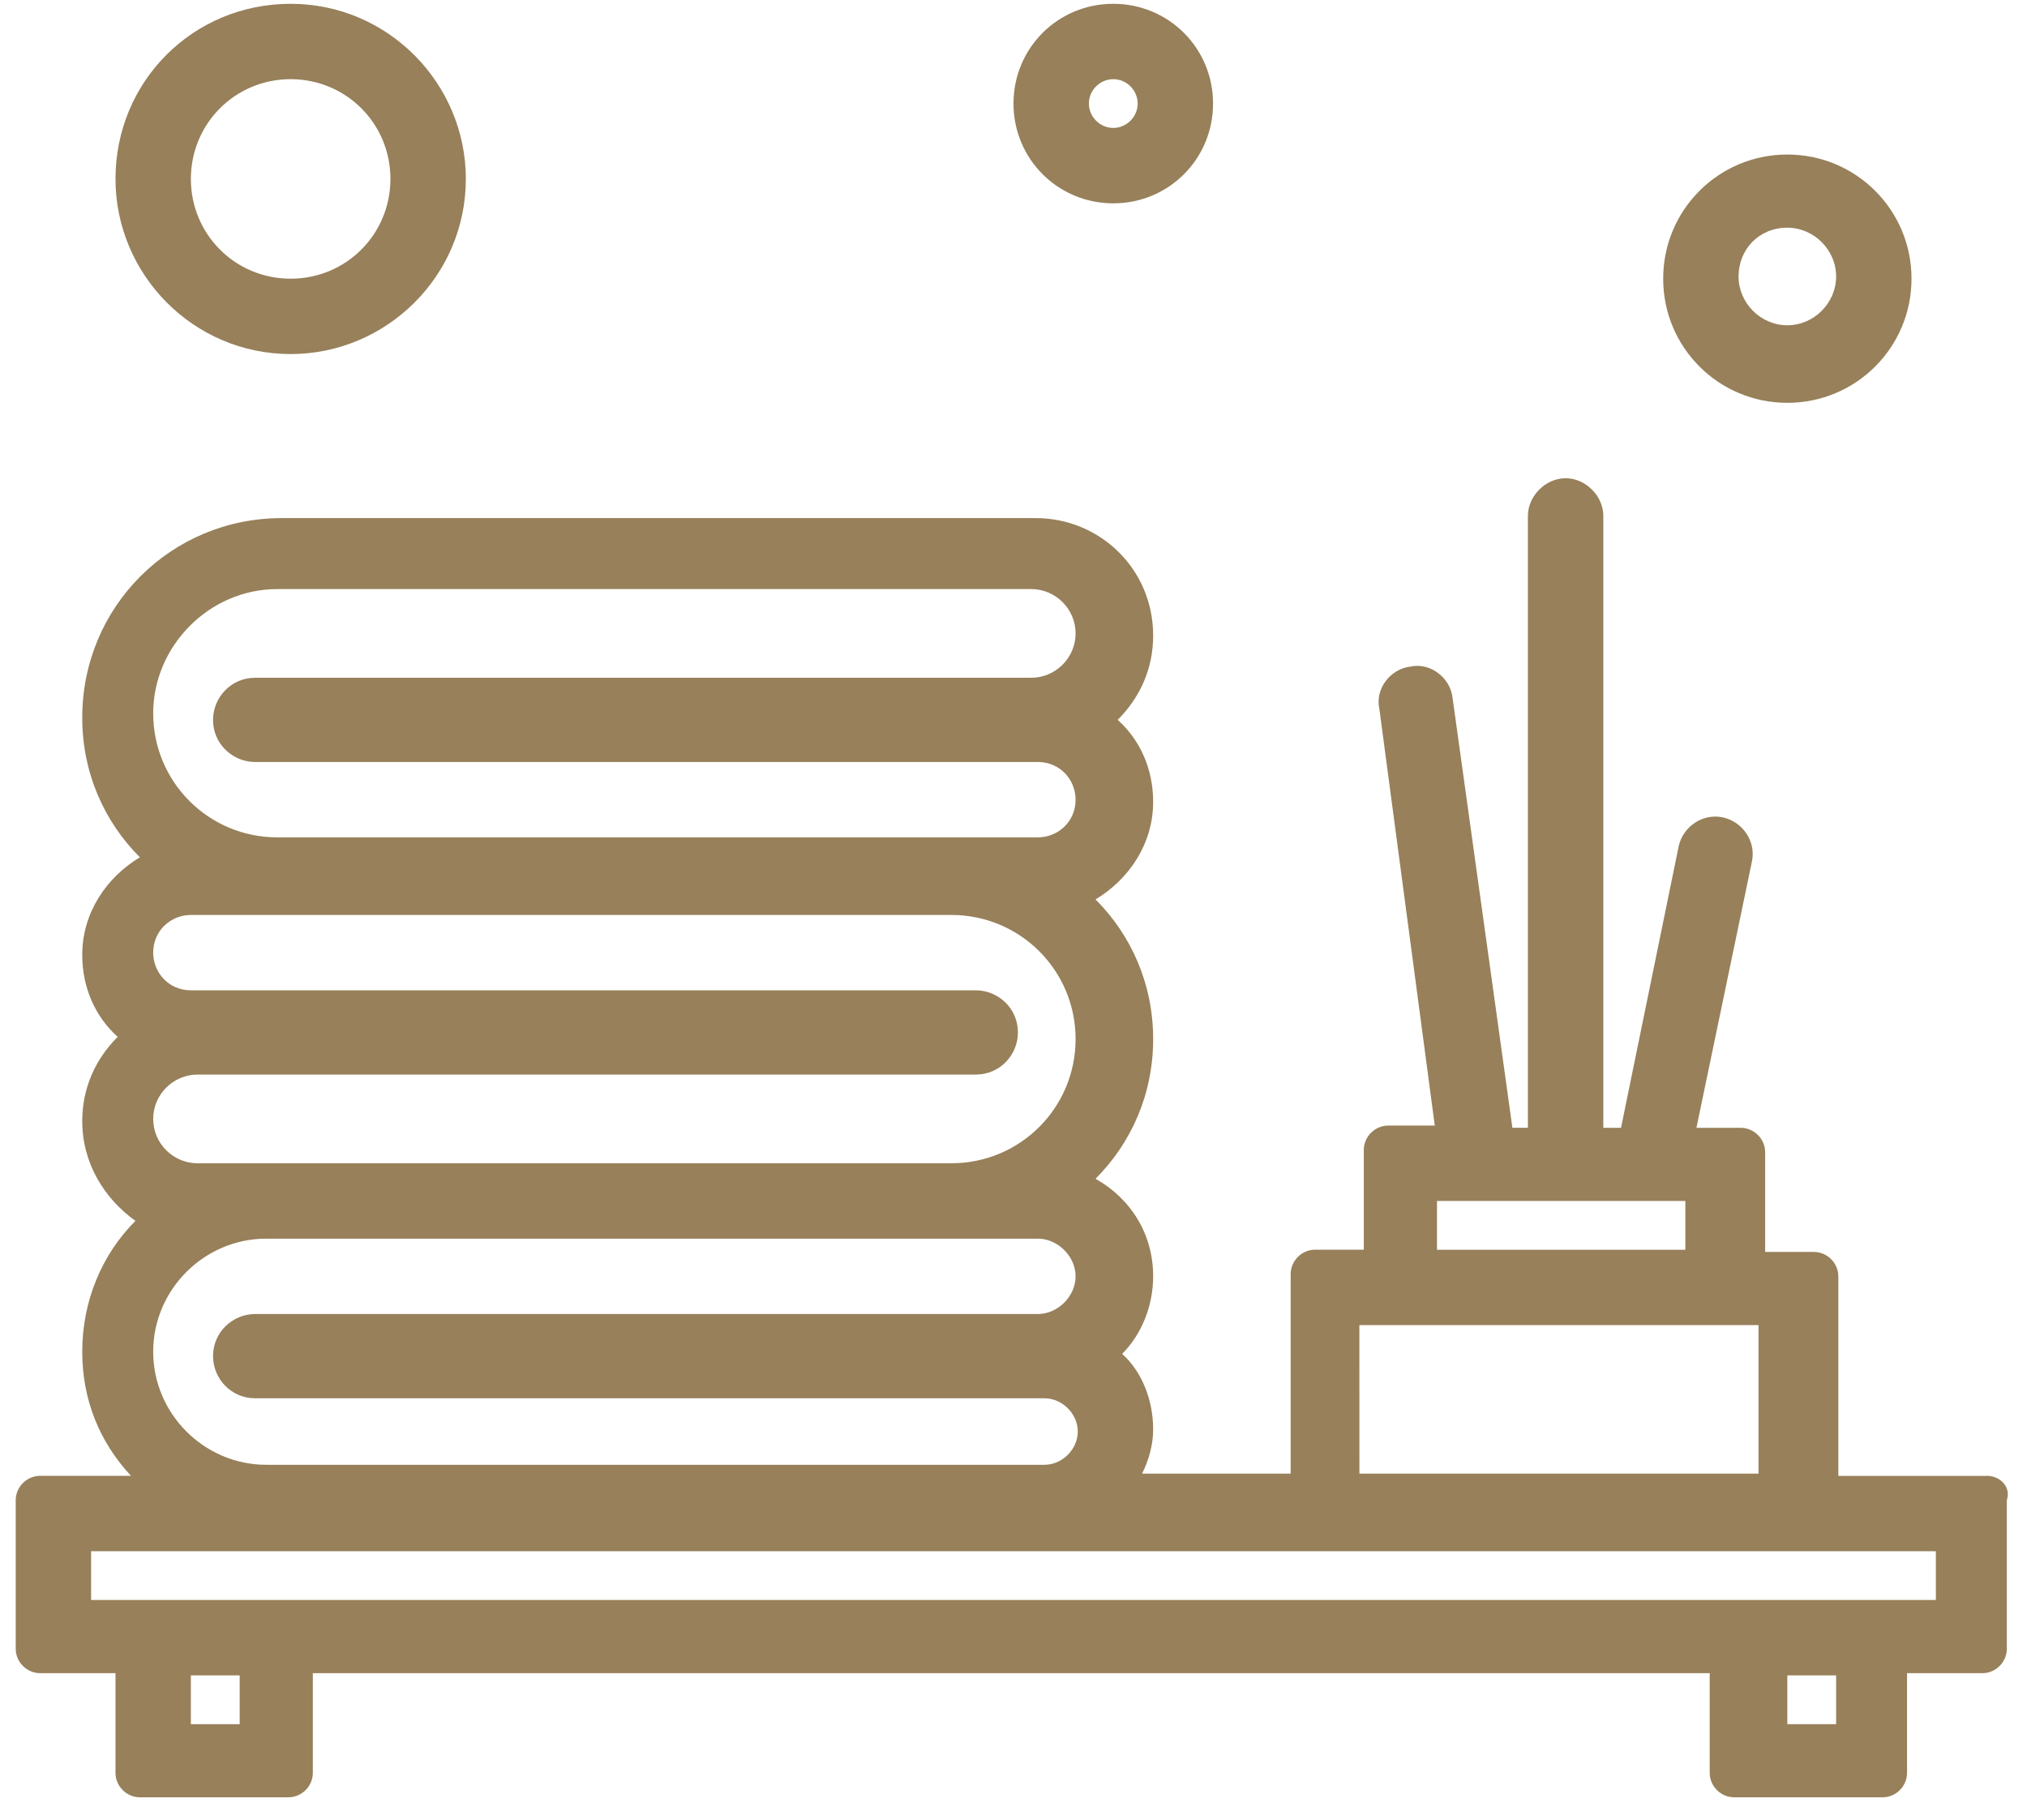 <svg width="49" height="44" viewBox="0 0 49 44" fill="none" xmlns="http://www.w3.org/2000/svg">
<path fill-rule="evenodd" clip-rule="evenodd" d="M48.03 35.682H44.439V30.858C44.439 30.536 44.171 30.268 43.849 30.268H42.67V27.857C42.67 27.535 42.402 27.267 42.081 27.267H41.009L42.349 20.835C42.456 20.353 42.135 19.87 41.652 19.763C41.169 19.656 40.687 19.977 40.58 20.46L39.186 27.267H38.758V12.473C38.758 11.99 38.329 11.562 37.846 11.562C37.364 11.562 36.935 11.99 36.935 12.473V27.266H36.56L35.113 16.868C35.059 16.386 34.576 16.01 34.094 16.117C33.612 16.171 33.236 16.654 33.344 17.136L34.684 27.213H33.558C33.236 27.213 32.968 27.481 32.968 27.802V30.214H31.789C31.468 30.214 31.2 30.482 31.2 30.804V35.628H27.608C27.769 35.306 27.876 34.931 27.876 34.556C27.876 33.859 27.608 33.162 27.126 32.733C27.608 32.251 27.876 31.554 27.876 30.857C27.876 29.839 27.34 28.981 26.483 28.499C27.34 27.641 27.876 26.462 27.876 25.122C27.876 23.782 27.34 22.603 26.483 21.745C27.287 21.263 27.876 20.405 27.876 19.387C27.876 18.583 27.555 17.886 27.019 17.404C27.555 16.867 27.876 16.171 27.876 15.367C27.876 13.758 26.59 12.526 25.036 12.526H6.812C4.132 12.526 1.988 14.67 1.988 17.35C1.988 18.69 2.524 19.869 3.381 20.727C2.577 21.209 1.988 22.067 1.988 23.085C1.988 23.889 2.309 24.586 2.845 25.068C2.309 25.604 1.988 26.301 1.988 27.105C1.988 28.123 2.524 28.981 3.274 29.517C2.47 30.321 1.988 31.447 1.988 32.679C1.988 33.858 2.417 34.877 3.167 35.681L0.969 35.681C0.648 35.681 0.38 35.95 0.38 36.271V39.862C0.38 40.184 0.648 40.452 0.969 40.452H2.792V42.864C2.792 43.185 3.06 43.453 3.381 43.453H6.972C7.294 43.453 7.562 43.185 7.562 42.864V40.452H41.33V42.864C41.33 43.185 41.598 43.453 41.92 43.453H45.511C45.832 43.453 46.1 43.185 46.1 42.864V40.452H47.923C48.244 40.452 48.512 40.184 48.512 39.862V36.271C48.62 35.95 48.352 35.681 48.03 35.681L48.03 35.682ZM4.775 28.124C4.185 28.124 3.703 27.642 3.703 27.052C3.703 26.463 4.186 25.98 4.775 25.98H23.589C24.178 25.98 24.607 25.498 24.607 24.962C24.607 24.372 24.125 23.943 23.589 23.943H4.614C4.078 23.943 3.703 23.514 3.703 23.032C3.703 22.496 4.132 22.121 4.614 22.121H22.999C24.661 22.121 26.001 23.461 26.001 25.122C26.001 26.784 24.661 28.124 22.999 28.124L4.775 28.124ZM22.999 29.947H25.09C25.572 29.947 26.001 30.376 26.001 30.858C26.001 31.34 25.572 31.769 25.09 31.769H6.169C5.633 31.769 5.15 32.198 5.15 32.788C5.15 33.324 5.579 33.806 6.169 33.806H25.25C25.679 33.806 26.054 34.181 26.054 34.61C26.054 35.039 25.679 35.414 25.25 35.414H6.437C4.936 35.414 3.703 34.181 3.703 32.68C3.703 31.18 4.936 29.947 6.437 29.947L22.999 29.947ZM6.705 14.242H24.929C25.518 14.242 26.001 14.724 26.001 15.314C26.001 15.903 25.518 16.386 24.929 16.386L6.169 16.386C5.579 16.386 5.15 16.869 5.15 17.405C5.15 17.994 5.633 18.423 6.169 18.423H25.09C25.626 18.423 26.001 18.852 26.001 19.334C26.001 19.87 25.572 20.245 25.09 20.245H6.705C5.043 20.245 3.703 18.905 3.703 17.244C3.703 15.636 5.043 14.242 6.705 14.242V14.242ZM34.737 29.036H40.741V30.215H34.737V29.036ZM32.915 32.037H42.51V35.628H32.862L32.861 32.037H32.915ZM5.794 41.685H4.614V40.506H5.794V41.685ZM44.386 41.685H43.206V40.506H44.386V41.685ZM46.797 38.683H2.202V37.504H46.797V38.683Z" fill="#97805A"/>
<path fill-rule="evenodd" clip-rule="evenodd" d="M7.026 8.56C9.331 8.56 11.261 6.684 11.261 4.326C11.261 2.021 9.384 0.092 7.026 0.092C4.668 0.091 2.792 1.968 2.792 4.326C2.792 6.631 4.668 8.56 7.026 8.56ZM7.026 1.914C8.366 1.914 9.438 2.986 9.438 4.326C9.438 5.666 8.366 6.738 7.026 6.738C5.686 6.738 4.614 5.666 4.614 4.326C4.614 2.986 5.686 1.914 7.026 1.914Z" fill="#97805A"/>
<path fill-rule="evenodd" clip-rule="evenodd" d="M26.912 4.916C28.252 4.916 29.324 3.844 29.324 2.504C29.324 1.164 28.252 0.092 26.912 0.092C25.572 0.091 24.5 1.163 24.5 2.503C24.5 3.843 25.572 4.916 26.912 4.916ZM26.912 1.914C27.233 1.914 27.502 2.182 27.502 2.503C27.502 2.825 27.233 3.093 26.912 3.093C26.59 3.093 26.322 2.825 26.322 2.503C26.322 2.182 26.59 1.914 26.912 1.914Z" fill="#97805A"/>
<path fill-rule="evenodd" clip-rule="evenodd" d="M43.206 9.739C44.868 9.739 46.208 8.399 46.208 6.738C46.208 5.076 44.868 3.736 43.206 3.736C41.545 3.736 40.205 5.076 40.205 6.738C40.205 8.399 41.544 9.739 43.206 9.739ZM43.206 5.505C43.849 5.505 44.386 6.041 44.386 6.684C44.386 7.327 43.849 7.864 43.206 7.864C42.563 7.864 42.027 7.327 42.027 6.684C42.027 6.041 42.51 5.505 43.206 5.505Z" fill="#97805A"/>
</svg>
